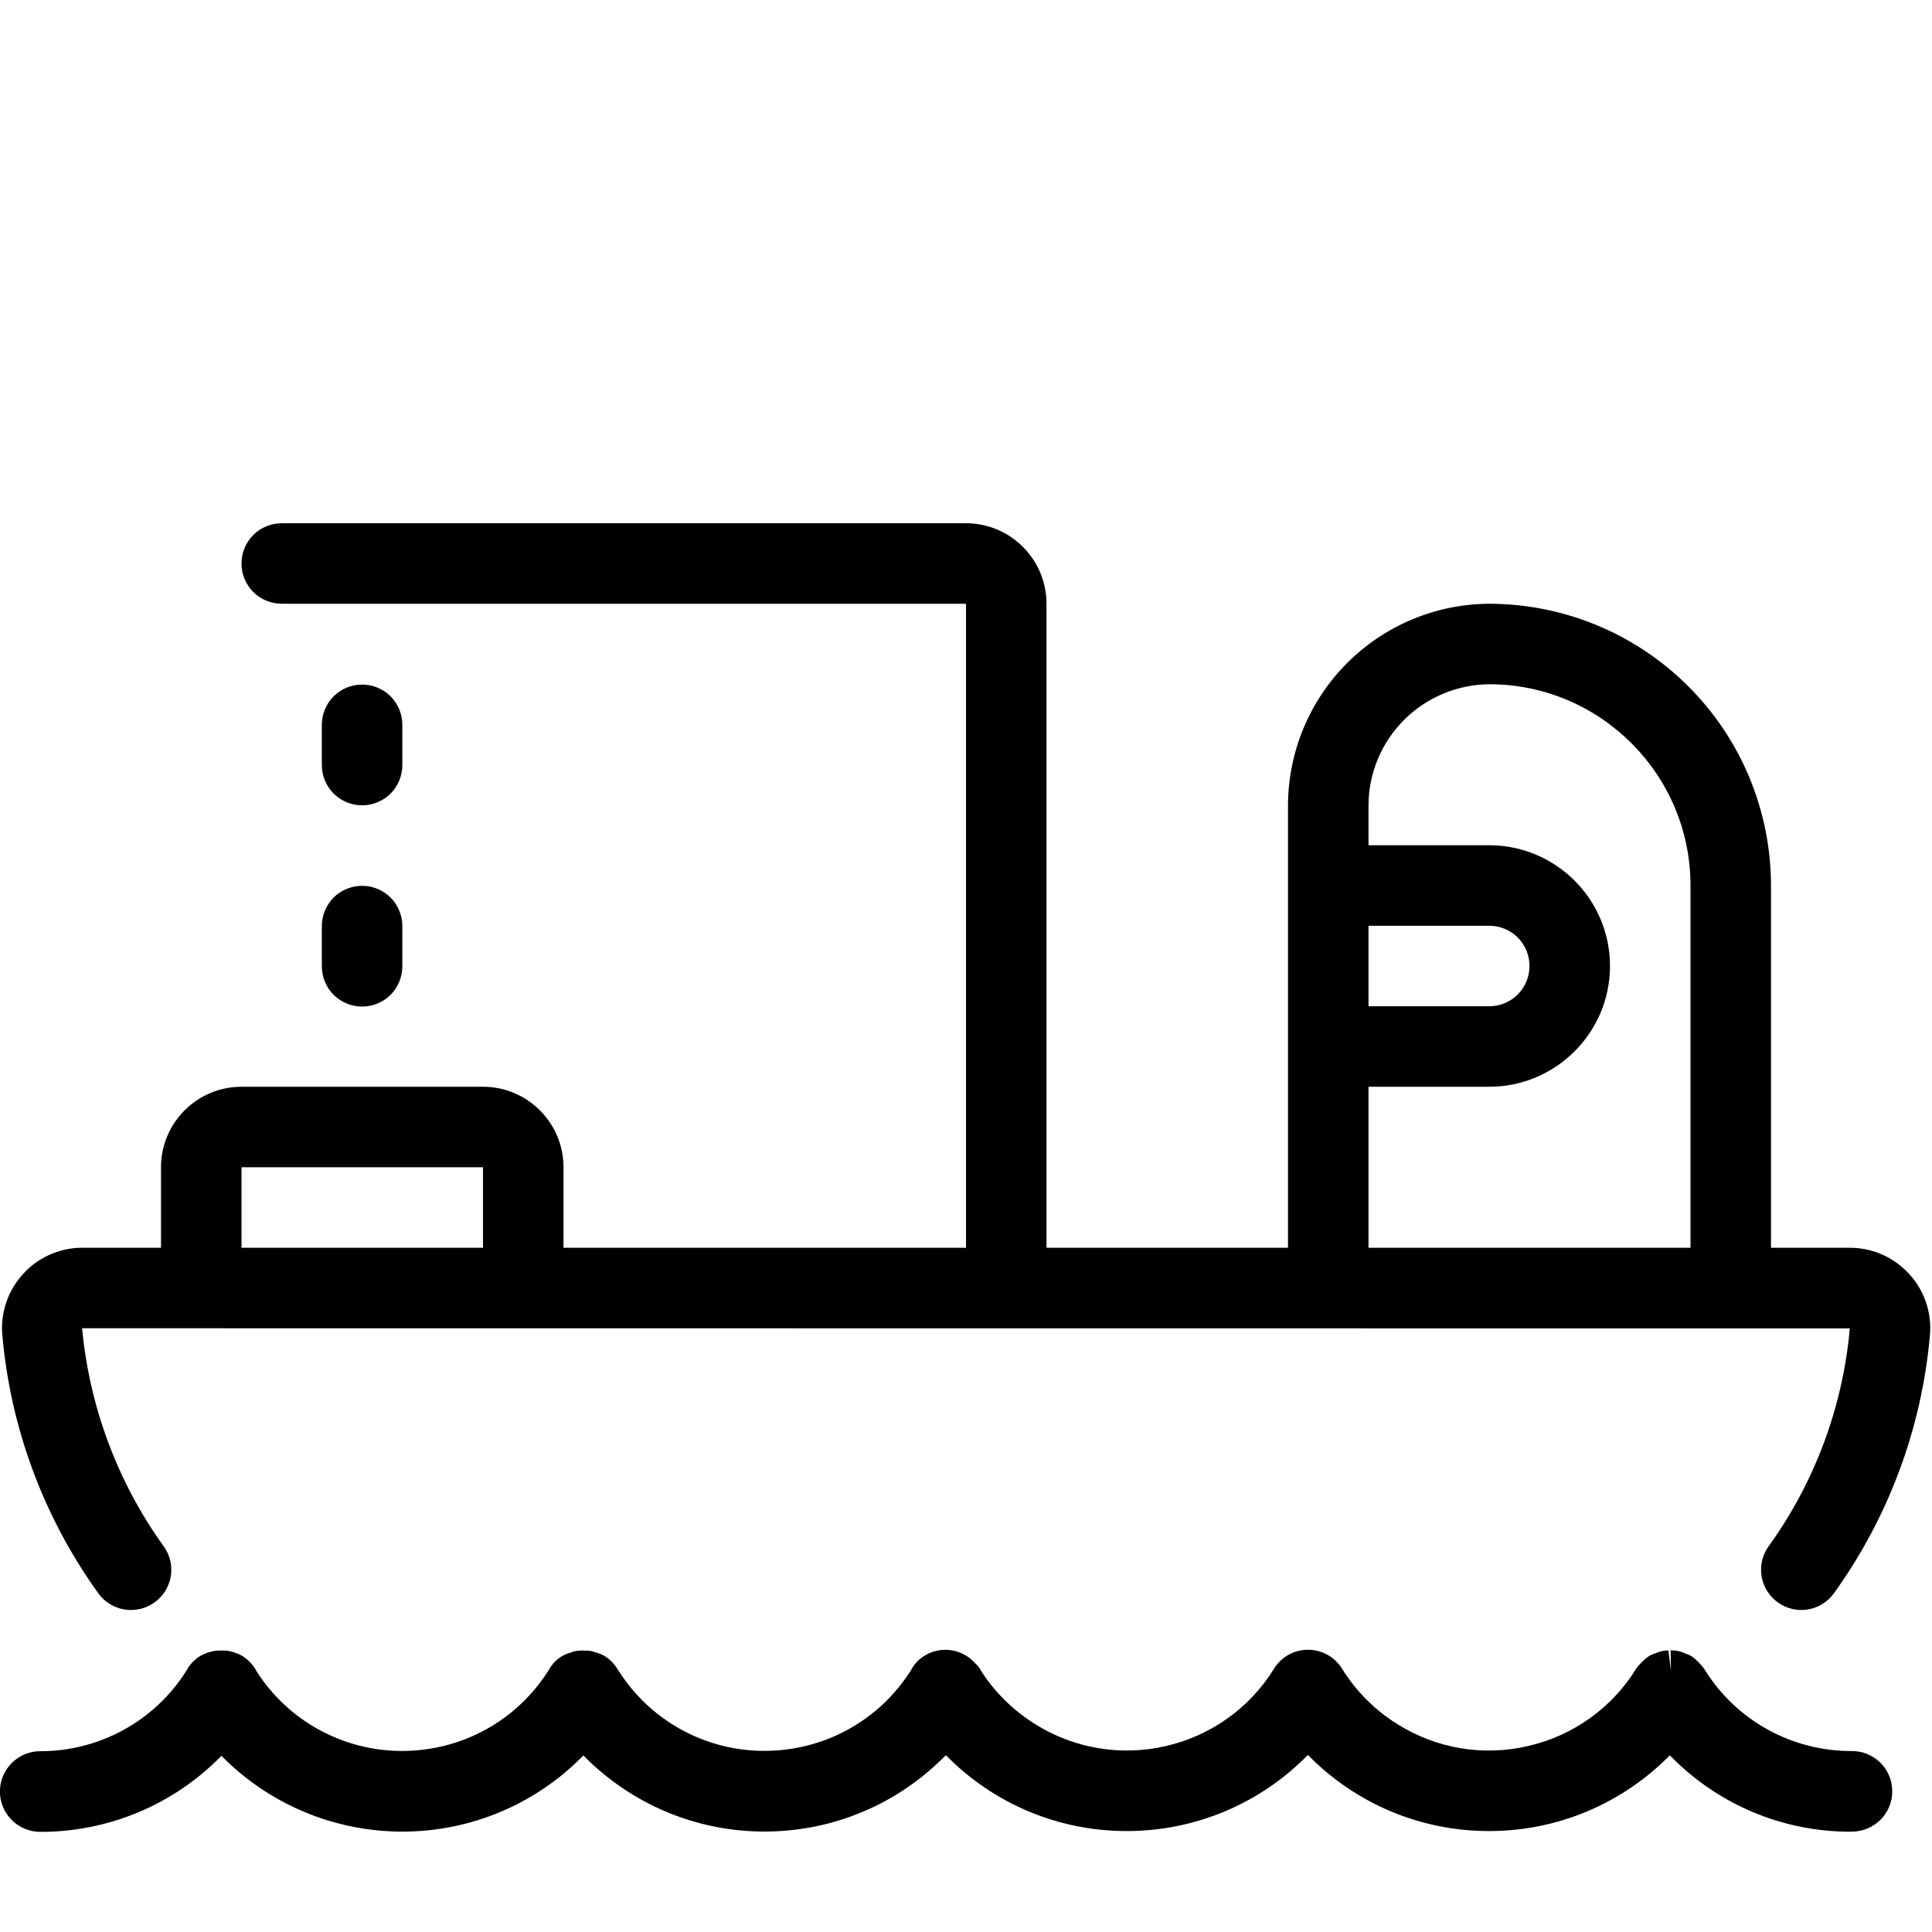 <svg width="24" height="24" viewBox="0 0 24 24" fill="none" xmlns="http://www.w3.org/2000/svg">
<g clip-path="url(#clip0_1_113722)">
<g clip-path="url(#clip1_1_113722)">
<path d="M1.627 20C1.548 20 1.47 19.981 1.399 19.945C1.328 19.909 1.267 19.856 1.221 19.792C0.543 18.85 0.131 17.742 0.029 16.586C0.017 16.455 0.032 16.323 0.072 16.197C0.111 16.072 0.176 15.955 0.261 15.855C0.353 15.745 0.467 15.657 0.596 15.596C0.725 15.535 0.865 15.502 1.008 15.5H2V14.5C2 13.948 2.449 13.5 3 13.5H6C6.551 13.5 7 13.948 7 14.5V15.5H12V7.5H3.5C3.367 7.5 3.24 7.447 3.146 7.354C3.053 7.26 3 7.133 3 7C3 6.867 3.053 6.74 3.146 6.646C3.24 6.553 3.367 6.5 3.5 6.5H12C12.552 6.5 13 6.949 13 7.5V15.5H16V10C16.003 9.338 16.267 8.704 16.735 8.236C17.203 7.768 17.837 7.503 18.499 7.5C19.427 7.501 20.317 7.87 20.973 8.526C21.63 9.182 21.999 10.072 22 11V15.5H22.976C23.244 15.5 23.493 15.603 23.682 15.79C23.787 15.893 23.868 16.019 23.918 16.157C23.969 16.296 23.988 16.444 23.974 16.591C23.871 17.746 23.459 18.851 22.782 19.792C22.735 19.856 22.674 19.909 22.604 19.945C22.533 19.981 22.455 20 22.376 20C22.284 20 22.194 19.974 22.116 19.926C22.037 19.878 21.974 19.809 21.932 19.728C21.89 19.646 21.871 19.554 21.878 19.462C21.885 19.371 21.917 19.283 21.971 19.208C22.544 18.413 22.892 17.478 22.979 16.502L1.02 16.5C1.111 17.475 1.46 18.412 2.033 19.208C2.072 19.261 2.099 19.321 2.115 19.385C2.13 19.449 2.132 19.515 2.122 19.58C2.111 19.645 2.088 19.707 2.053 19.763C2.019 19.819 1.973 19.867 1.92 19.905C1.835 19.967 1.732 20 1.627 20ZM21 15.5V11C21 9.621 19.878 8.5 18.5 8.5C18.103 8.503 17.723 8.662 17.442 8.943C17.161 9.224 17.002 9.604 17 10.001V10.5H18.5C19.327 10.5 20 11.173 20 12C20 12.827 19.327 13.5 18.5 13.5H17V15.5H21ZM6 15.5V14.5H3V15.5H6ZM18.5 12.5C18.633 12.5 18.76 12.447 18.854 12.354C18.947 12.26 19 12.133 19 12C19 11.867 18.947 11.74 18.854 11.646C18.76 11.553 18.633 11.5 18.5 11.5H17V12.5H18.5Z" fill="currentColor"/>
<path d="M4.498 10.004C4.365 10.004 4.238 9.951 4.144 9.858C4.051 9.764 3.998 9.637 3.998 9.504V9.004C3.998 8.871 4.051 8.744 4.144 8.65C4.238 8.557 4.365 8.504 4.498 8.504C4.631 8.504 4.758 8.557 4.852 8.65C4.945 8.744 4.998 8.871 4.998 9.004V9.504C4.998 9.637 4.945 9.764 4.852 9.858C4.758 9.951 4.631 10.004 4.498 10.004Z" fill="currentColor"/>
<path d="M4.498 12.504C4.365 12.504 4.238 12.451 4.144 12.358C4.051 12.264 3.998 12.137 3.998 12.004V11.504C3.998 11.371 4.051 11.244 4.144 11.15C4.238 11.057 4.365 11.004 4.498 11.004C4.631 11.004 4.758 11.057 4.852 11.15C4.945 11.244 4.998 11.371 4.998 11.504V12.004C4.998 12.137 4.945 12.264 4.852 12.358C4.758 12.451 4.631 12.504 4.498 12.504Z" fill="currentColor"/>
<path d="M22.983 22.754C22.565 22.754 22.151 22.67 21.767 22.507C21.382 22.344 21.034 22.105 20.743 21.805C20.45 22.104 20.099 22.341 19.713 22.503C19.326 22.665 18.911 22.747 18.492 22.746C18.074 22.746 17.66 22.662 17.274 22.5C16.888 22.337 16.539 22.099 16.247 21.8C15.954 22.101 15.603 22.339 15.215 22.502C14.828 22.664 14.412 22.747 13.992 22.746C13.574 22.746 13.161 22.663 12.776 22.501C12.391 22.339 12.042 22.102 11.75 21.803C11.456 22.104 11.105 22.344 10.717 22.507C10.329 22.67 9.913 22.753 9.492 22.752C9.074 22.752 8.66 22.668 8.274 22.506C7.889 22.343 7.54 22.106 7.247 21.807C6.953 22.108 6.603 22.346 6.215 22.509C5.828 22.671 5.412 22.754 4.992 22.753C4.575 22.752 4.162 22.669 3.777 22.507C3.392 22.345 3.043 22.109 2.751 21.811C2.458 22.111 2.108 22.35 1.721 22.512C1.335 22.674 0.919 22.757 0.5 22.756C0.367 22.756 0.24 22.703 0.146 22.609C0.052 22.515 -0.001 22.388 -0.001 22.255C-0.001 22.122 0.052 21.995 0.146 21.901C0.24 21.807 0.367 21.754 0.5 21.754C0.862 21.755 1.219 21.663 1.536 21.489C1.854 21.314 2.122 21.062 2.315 20.755C2.346 20.695 2.39 20.642 2.444 20.601C2.498 20.559 2.561 20.531 2.627 20.517L2.655 20.51C2.678 20.506 2.701 20.504 2.724 20.504H2.765C2.798 20.503 2.832 20.506 2.864 20.514C2.917 20.526 2.968 20.546 3.015 20.574C3.088 20.621 3.148 20.686 3.188 20.763C3.382 21.066 3.648 21.315 3.964 21.488C4.279 21.66 4.633 21.751 4.992 21.751C5.741 21.751 6.424 21.373 6.82 20.741C6.848 20.689 6.887 20.642 6.933 20.606C6.98 20.569 7.034 20.543 7.092 20.528C7.092 20.528 7.116 20.517 7.147 20.511C7.173 20.506 7.199 20.504 7.225 20.504H7.262C7.3 20.504 7.322 20.506 7.345 20.51C7.368 20.516 7.391 20.523 7.413 20.531C7.449 20.54 7.483 20.554 7.514 20.574C7.58 20.615 7.634 20.672 7.678 20.745C7.871 21.053 8.139 21.306 8.456 21.482C8.774 21.658 9.131 21.75 9.494 21.75C10.239 21.75 10.92 21.375 11.317 20.748C11.355 20.674 11.412 20.612 11.483 20.569C11.582 20.507 11.7 20.482 11.816 20.5C11.932 20.517 12.038 20.575 12.115 20.663C12.143 20.687 12.166 20.716 12.183 20.749C12.344 21.007 12.582 21.245 12.859 21.418C13.098 21.568 13.365 21.67 13.644 21.716C13.922 21.763 14.208 21.754 14.483 21.69C14.759 21.627 15.019 21.51 15.249 21.346C15.48 21.182 15.675 20.973 15.824 20.733C15.868 20.66 15.93 20.6 16.004 20.558C16.078 20.516 16.162 20.494 16.247 20.494C16.421 20.494 16.58 20.582 16.672 20.73C16.844 21.008 17.082 21.246 17.359 21.418C17.598 21.568 17.865 21.67 18.143 21.717C18.422 21.763 18.707 21.754 18.982 21.69C19.258 21.627 19.518 21.51 19.748 21.346C19.979 21.182 20.174 20.973 20.323 20.733C20.329 20.723 20.336 20.713 20.344 20.704C20.358 20.685 20.378 20.666 20.39 20.654C20.409 20.634 20.428 20.614 20.452 20.596C20.462 20.588 20.471 20.581 20.482 20.574C20.519 20.551 20.551 20.542 20.565 20.538C20.615 20.515 20.67 20.502 20.725 20.502L20.757 20.752L20.753 20.502H20.757C20.794 20.502 20.818 20.504 20.842 20.509C20.885 20.517 20.919 20.533 20.94 20.542C20.945 20.543 20.975 20.552 21.01 20.573L21.04 20.594C21.06 20.608 21.08 20.63 21.092 20.642C21.111 20.661 21.131 20.679 21.149 20.703C21.158 20.713 21.165 20.724 21.172 20.734C21.364 21.046 21.633 21.304 21.953 21.482C22.273 21.66 22.634 21.753 23 21.752C23.133 21.75 23.261 21.802 23.356 21.894C23.451 21.987 23.505 22.114 23.506 22.247C23.508 22.379 23.457 22.507 23.364 22.602C23.271 22.697 23.145 22.751 23.012 22.753L22.983 22.754Z" fill="currentColor"/>
</g>
</g>
<defs>
<clipPath id="clip0_1_113722">
<rect width="24" height="24" fill="white"/>
</clipPath>
<clipPath id="clip1_1_113722">
<rect width="24" height="24" fill="white"/>
</clipPath>
</defs>
</svg>

